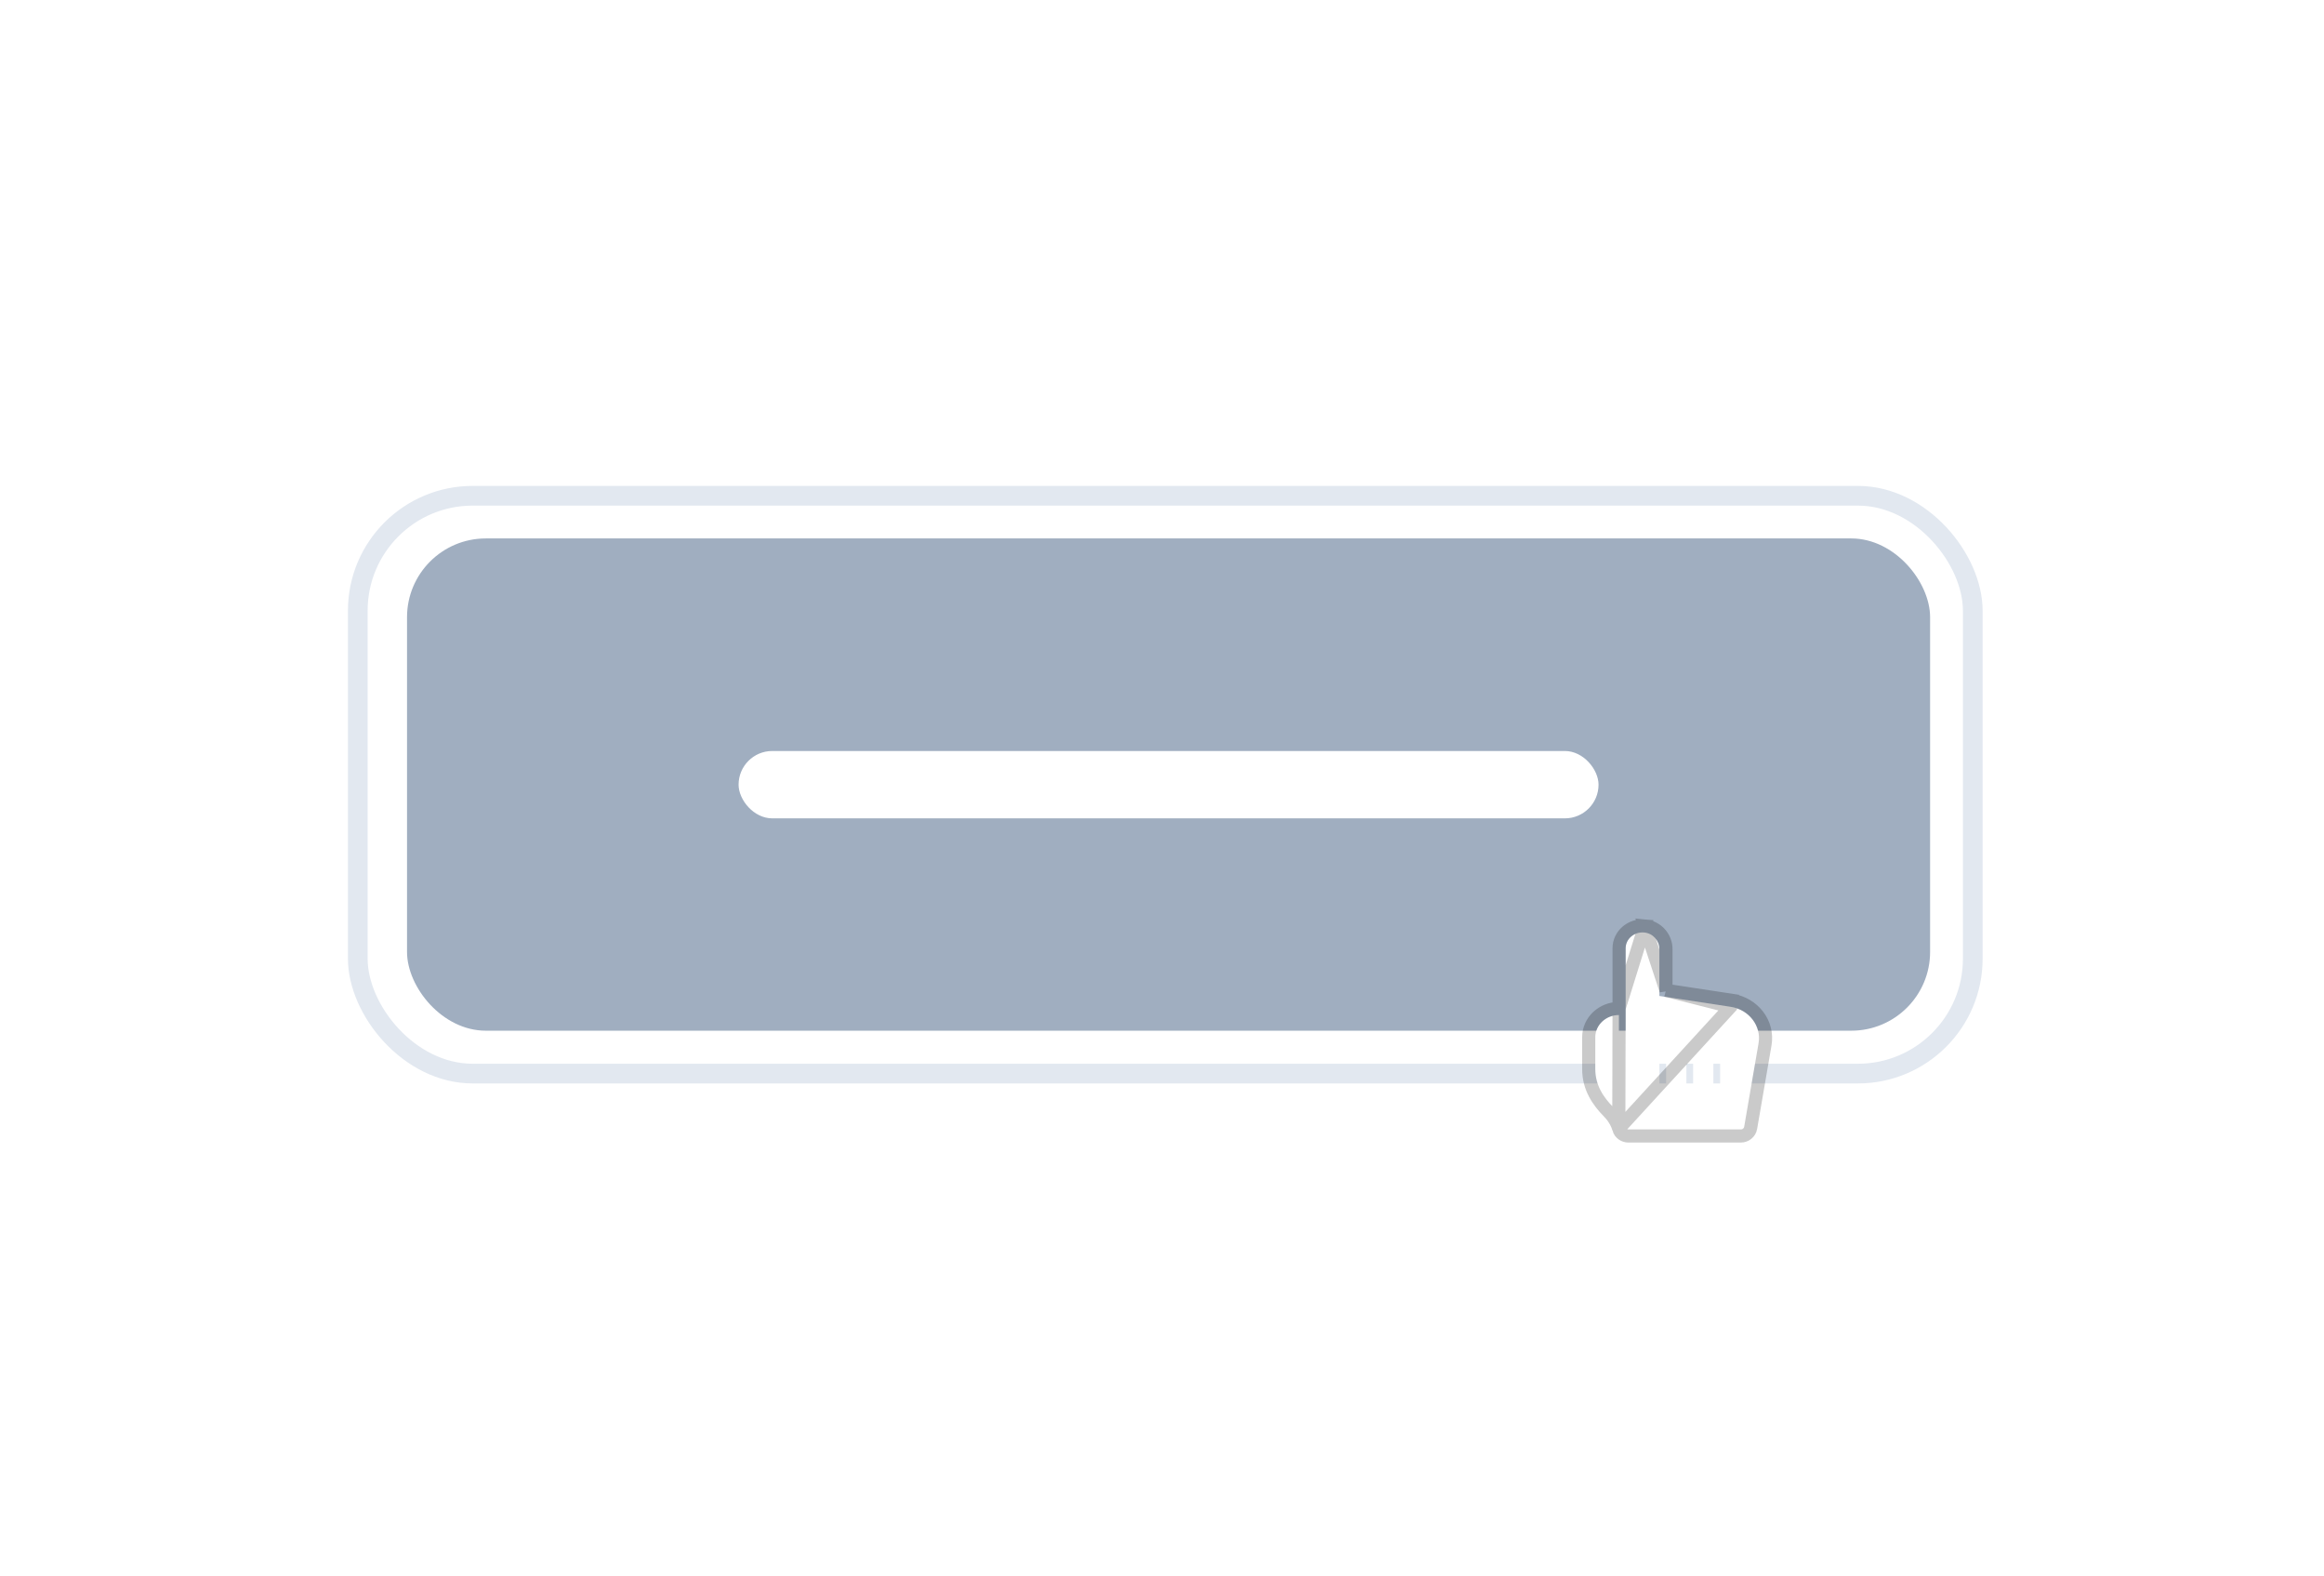 <svg xmlns="http://www.w3.org/2000/svg" width="354" height="240" fill="none" viewBox="0 0 354 240"><rect width="354" height="240" fill="#fff"/><rect width="232" height="74.966" x="62" y="82" fill="#A0AEC0" rx="12"/><rect width="246" height="88" x="54.5" y="75.5" stroke="#E2E8F0" stroke-width="3" rx="17.5"/><path fill="#fff" d="M263.616 153.325L252.764 151.677V144.523C252.764 143.26 251.783 142.131 250.447 142.011C248.914 141.873 247.625 143.005 247.625 144.419V160.387C247.625 160.654 247.395 160.871 247.111 160.871C246.827 160.871 246.597 160.654 246.597 160.387V154.581C244.61 154.581 243 156.097 243 157.968V162.806C243 165.311 244.277 167.139 245.719 168.604C246.926 169.829 247.384 171.056 247.545 171.643C247.603 171.855 247.809 172 248.042 172H265.173C265.425 172 265.64 171.828 265.68 171.594L267.87 158.877C268.325 156.237 266.42 153.751 263.616 153.325ZM253.791 165.71C253.791 165.977 253.561 166.194 253.277 166.194C252.994 166.194 252.764 165.977 252.764 165.71V158.935C252.764 158.668 252.994 158.452 253.277 158.452C253.561 158.452 253.791 158.668 253.791 158.935V165.71ZM257.902 165.71C257.902 165.977 257.672 166.194 257.388 166.194C257.105 166.194 256.875 165.977 256.875 165.71V158.935C256.875 158.668 257.105 158.452 257.388 158.452C257.672 158.452 257.902 158.668 257.902 158.935V165.71ZM262.013 165.71C262.013 165.977 261.783 166.194 261.499 166.194C261.216 166.194 260.986 165.977 260.986 165.71V158.935C260.986 158.668 261.216 158.452 261.499 158.452C261.783 158.452 262.013 158.668 262.013 158.935V165.71Z"/><path stroke="#000" stroke-opacity=".21" stroke-width="2" d="M263.616 153.325L263.766 152.337C267.068 152.838 269.414 155.801 268.856 159.046L268.856 159.047L266.666 171.762C266.537 172.519 265.868 173 265.173 173H248.042C247.413 173 246.771 172.604 246.58 171.907L263.616 153.325ZM263.616 153.325L263.766 152.337L253.764 150.818M263.616 153.325L253.764 150.818M246.625 153.581H246.597C244.116 153.581 242 155.489 242 157.968V162.806C242 165.693 243.486 167.76 245.007 169.305C246.065 170.38 246.453 171.441 246.58 171.907L246.625 153.581ZM246.625 153.581V144.419C246.625 142.359 248.478 140.83 250.536 141.015L246.625 153.581ZM253.764 150.818V144.523C253.764 142.751 252.396 141.182 250.536 141.015L253.764 150.818Z"/><rect width="130.993" height="10.258" x="112.503" y="114.371" fill="#fff" rx="5.129"/></svg>